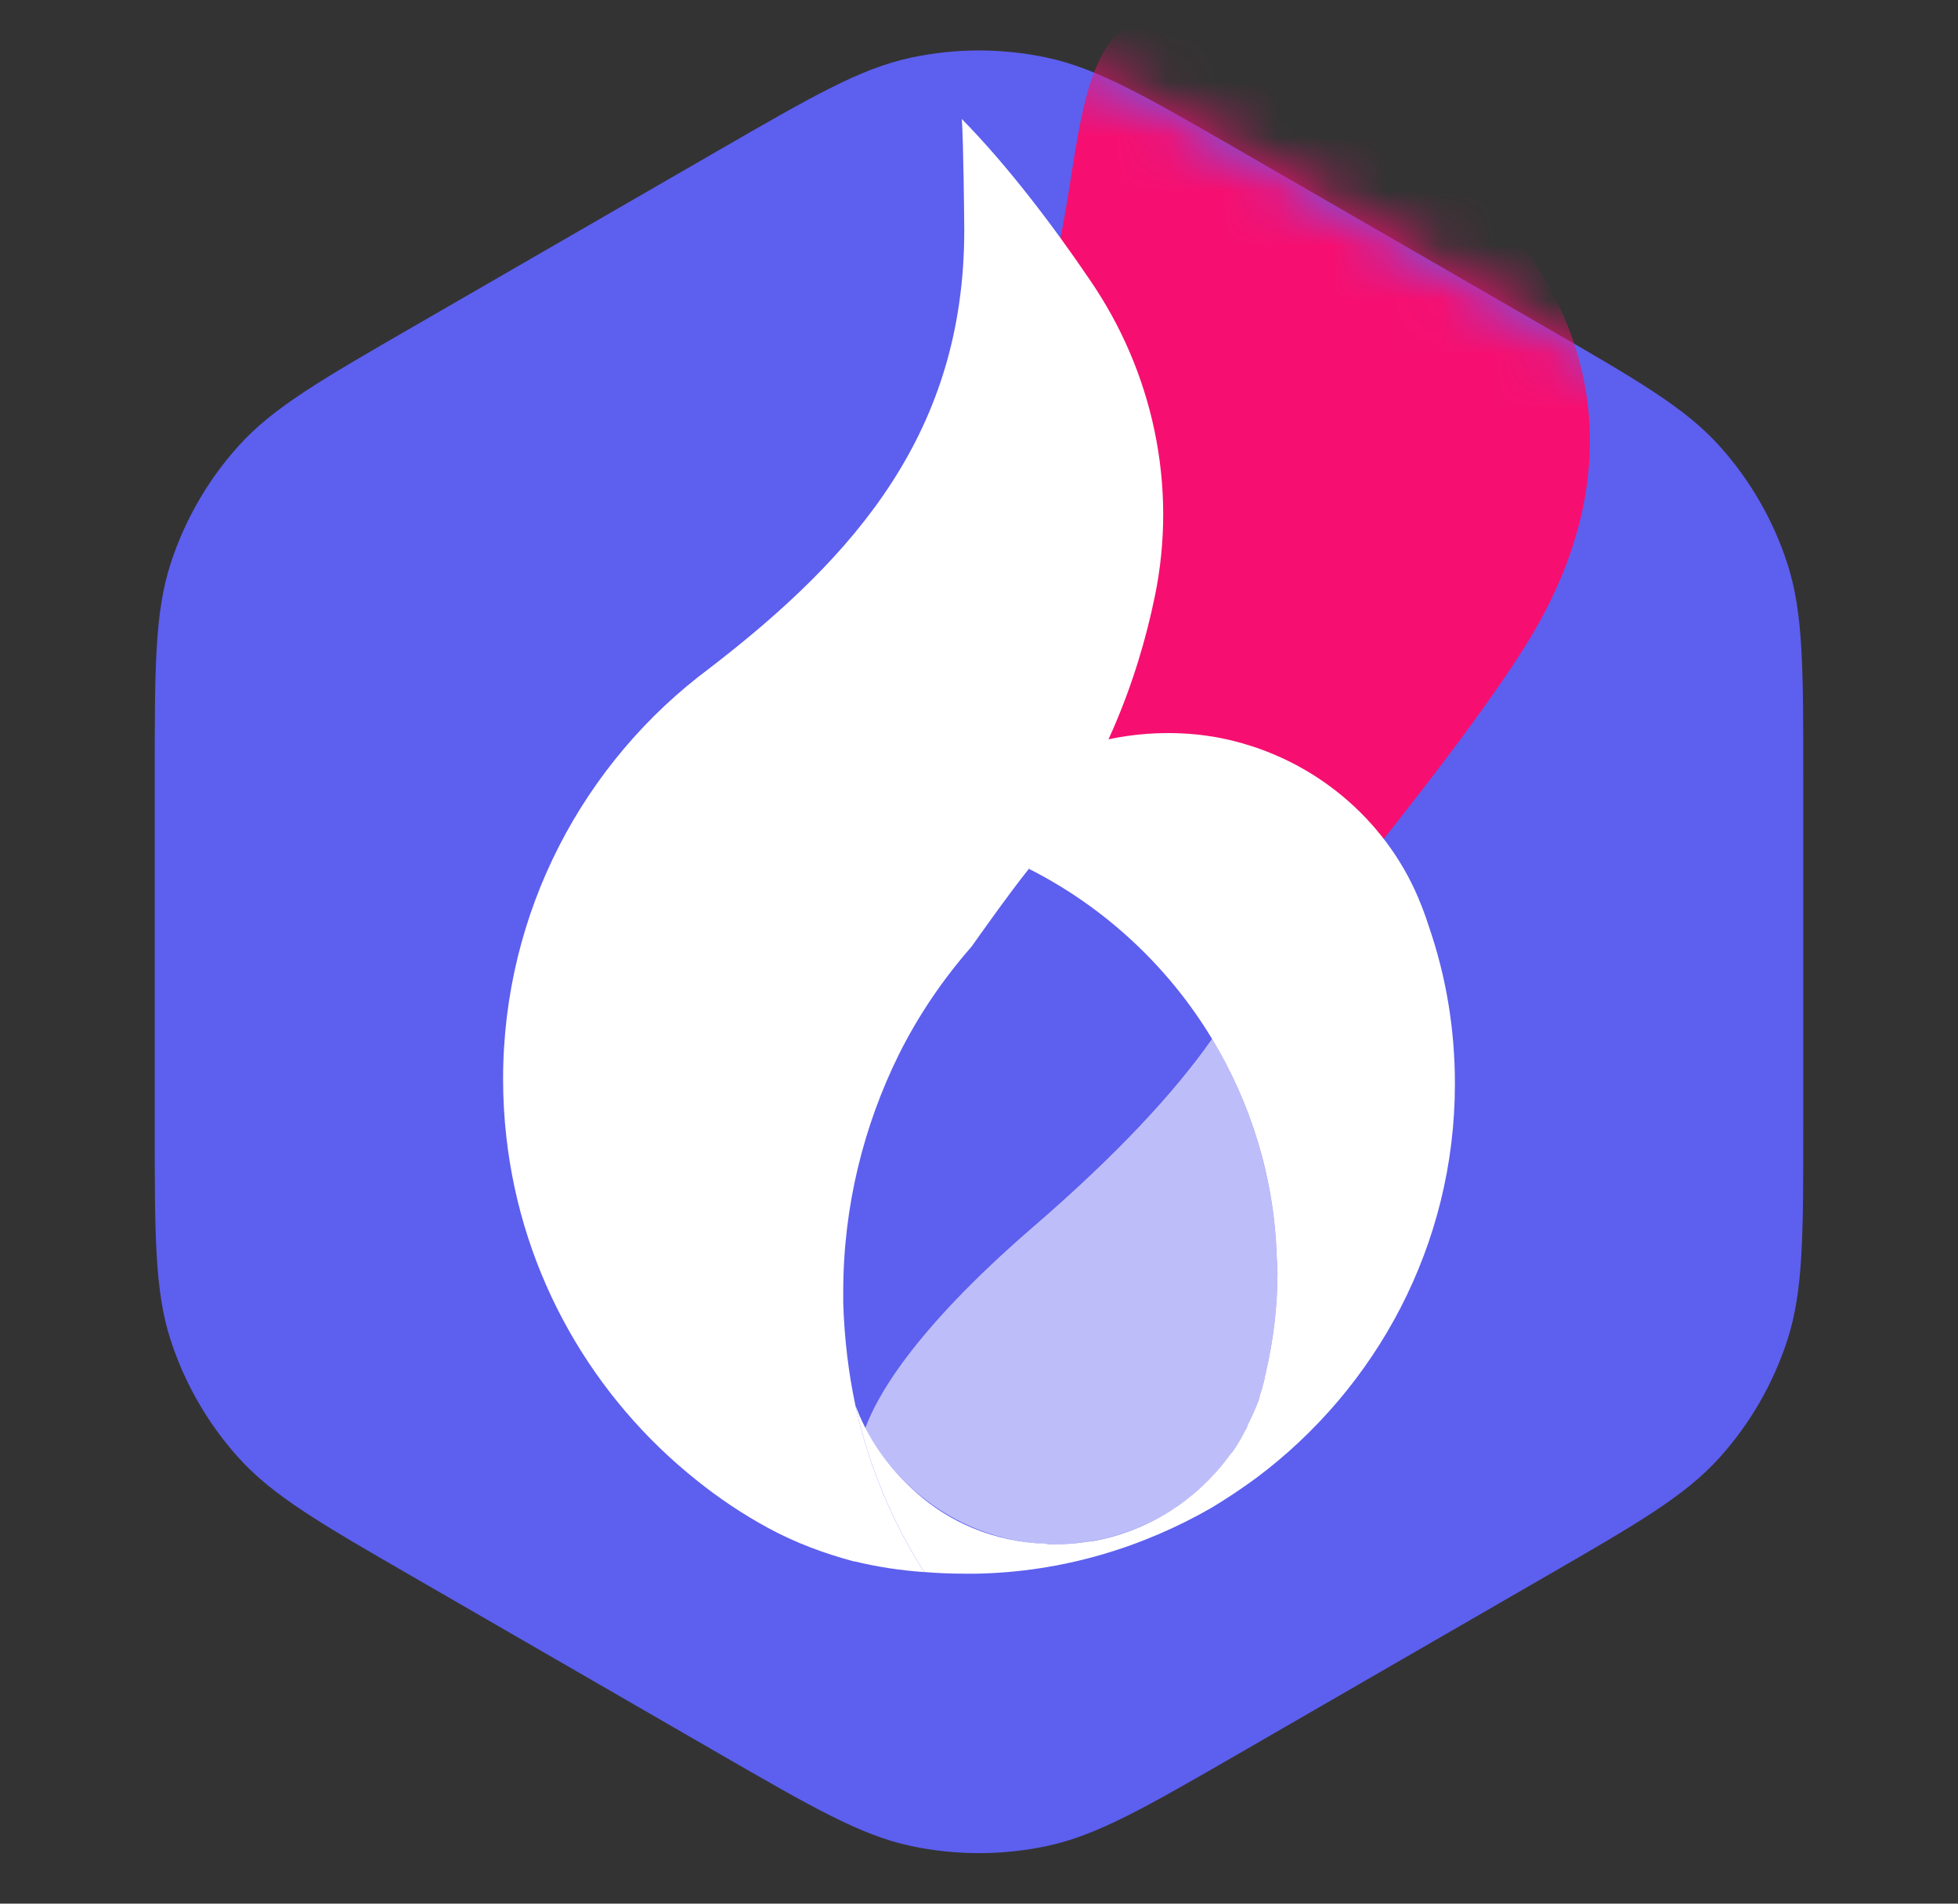 <svg width="36" height="35" viewBox="0 0 36 35" fill="none" xmlns="http://www.w3.org/2000/svg">
<rect x="0" y="0" width="36" height="35" fill="#333333" stroke="none"/>
<path d="M13.2 2.771C14.949 1.762 15.823 1.257 16.753 1.059C17.575 0.884 18.425 0.884 19.247 1.059C20.177 1.257 21.051 1.762 22.8 2.771L28.355 5.979C30.104 6.988 30.978 7.493 31.614 8.199C32.177 8.824 32.602 9.56 32.862 10.36C33.155 11.264 33.155 12.273 33.155 14.293V20.707C33.155 22.727 33.155 23.736 32.862 24.64C32.602 25.44 32.177 26.176 31.614 26.801C30.978 27.507 30.104 28.012 28.355 29.021L22.8 32.229C21.051 33.238 20.177 33.743 19.247 33.941C18.425 34.115 17.575 34.115 16.753 33.941C15.823 33.743 14.949 33.238 13.2 32.229L7.645 29.021C5.896 28.012 5.022 27.507 4.386 26.801C3.823 26.176 3.398 25.44 3.138 24.64C2.845 23.736 2.845 22.727 2.845 20.707V14.293C2.845 12.273 2.845 11.264 3.138 10.36C3.398 9.56 3.823 8.824 4.386 8.199C5.022 7.493 5.896 6.988 7.645 5.979L13.2 2.771Z" fill="#5D5FEF"/>
<mask id="mask0_3227_25957" style="mask-type:alpha" maskUnits="userSpaceOnUse" x="2" y="0" width="32" height="35">
<path d="M13.2 2.771C14.949 1.762 15.823 1.257 16.753 1.059C17.575 0.884 18.425 0.884 19.247 1.059C20.177 1.257 21.051 1.762 22.8 2.771L28.355 5.979C30.104 6.988 30.978 7.493 31.614 8.199C32.177 8.824 32.602 9.56 32.862 10.36C33.155 11.264 33.155 12.273 33.155 14.293V20.707C33.155 22.727 33.155 23.736 32.862 24.64C32.602 25.44 32.177 26.176 31.614 26.801C30.978 27.507 30.104 28.012 28.355 29.021L22.8 32.229C21.051 33.238 20.177 33.743 19.247 33.941C18.425 34.115 17.575 34.115 16.753 33.941C15.823 33.743 14.949 33.238 13.2 32.229L7.645 29.021C5.896 28.012 5.022 27.507 4.386 26.801C3.823 26.176 3.398 25.44 3.138 24.64C2.845 23.736 2.845 22.727 2.845 20.707V14.293C2.845 12.273 2.845 11.264 3.138 10.36C3.398 9.56 3.823 8.824 4.386 8.199C5.022 7.493 5.896 6.988 7.645 5.979L13.2 2.771Z" fill="#F60F70"/>
</mask>
<g mask="url(#mask0_3227_25957)">
<path d="M28.117 11.758C26.657 14.161 22.375 19.14 22.375 19.14C22.375 19.14 21.012 16.533 19.641 15.7C18.511 15.013 16.289 17.041 16.086 15.7C14.992 10.39 17.279 8.158 18.829 6.095C20.589 3.752 18.389 -2.988 25.238 2.082C29.062 4.405 30.394 8.01 28.117 11.758Z" fill="#F60F70"/>
<path d="M17.684 2.188C17.714 2.593 17.729 4.082 17.729 4.232C17.729 7.916 15.76 10.201 13.039 12.291C10.738 14.005 9.25 16.756 9.25 19.838C9.25 20.199 9.27 20.555 9.31 20.905C9.596 23.461 10.904 25.701 12.813 27.22C13.224 27.55 13.66 27.841 14.121 28.092C14.617 28.362 15.143 28.558 15.7 28.708C15.7 28.708 15.705 28.708 15.715 28.708C16.126 28.808 16.552 28.873 16.993 28.904C16.406 27.986 15.97 26.949 15.73 25.852C15.6 25.24 15.524 24.609 15.504 23.957C15.504 23.887 15.504 23.817 15.504 23.747C15.504 22.183 15.88 20.695 16.527 19.387C16.887 18.665 17.338 18.004 17.865 17.402C17.865 17.402 18.541 16.44 18.917 15.974C20.255 14.305 20.917 12.501 21.232 10.968C21.653 8.938 21.202 6.833 20.03 5.134C19.368 4.157 18.526 3.044 17.684 2.188Z" fill="white"/>
<path d="M23.472 23.1C23.483 23.2 23.488 23.301 23.488 23.401C23.488 24.017 23.412 24.634 23.277 25.22C23.277 25.24 23.272 25.26 23.262 25.28C23.252 25.35 23.237 25.416 23.217 25.476C23.207 25.526 23.192 25.576 23.172 25.626C23.162 25.666 23.152 25.706 23.142 25.746C23.081 25.897 23.016 26.042 22.946 26.182C22.936 26.222 22.921 26.257 22.901 26.288C22.831 26.428 22.751 26.563 22.661 26.693C22.631 26.724 22.605 26.754 22.585 26.784C21.954 27.641 20.992 28.227 19.879 28.362C19.929 28.352 19.985 28.342 20.045 28.332C19.844 28.372 19.634 28.392 19.413 28.392C17.895 28.392 16.572 27.52 15.91 26.257C16.106 25.716 16.752 24.498 18.977 22.574C20.511 21.251 21.578 20.108 22.285 19.101C22.991 20.274 23.427 21.642 23.472 23.1Z" fill="#FDFDFF" fill-opacity="0.6"/>
<path fill-rule="evenodd" clip-rule="evenodd" d="M22.435 13.583C22.435 13.583 22.435 13.583 22.435 13.583V13.568C22.125 13.508 21.804 13.478 21.473 13.478C20.962 13.478 20.466 13.553 20 13.688C19.729 14.5 19.368 15.267 18.917 15.974C20.316 16.68 21.488 17.778 22.285 19.101C22.285 19.101 22.285 19.101 22.285 19.101C22.992 20.274 23.428 21.642 23.473 23.1C23.483 23.2 23.488 23.3 23.488 23.401C23.488 24.017 23.413 24.634 23.277 25.22C23.277 25.24 23.272 25.26 23.262 25.28C23.252 25.35 23.237 25.415 23.217 25.476C23.207 25.526 23.192 25.576 23.172 25.626L23.142 25.746C23.082 25.896 23.017 26.042 22.947 26.182C22.936 26.222 22.921 26.257 22.901 26.287C22.831 26.428 22.751 26.563 22.661 26.693C22.631 26.723 22.606 26.753 22.586 26.783C21.999 27.58 21.112 28.152 20.105 28.332L19.88 28.362C19.729 28.382 19.574 28.392 19.413 28.392H19.293C19.233 28.382 19.178 28.377 19.128 28.377H19.098C18.06 28.302 17.294 27.866 16.767 27.37C16.361 26.994 16.031 26.543 15.805 26.032C15.76 25.912 15.73 25.851 15.73 25.851C15.97 26.949 16.407 27.986 16.993 28.903C17.233 28.923 17.479 28.933 17.73 28.933H17.955C19.534 28.903 21.007 28.452 22.285 27.716C22.422 27.633 22.556 27.547 22.688 27.46C22.827 27.367 22.963 27.272 23.097 27.174C25.307 25.521 26.75 22.89 26.75 19.928C26.75 18.905 26.585 17.943 26.269 17.026C26.199 16.806 26.114 16.585 26.014 16.365C25.352 14.936 24.029 13.884 22.435 13.568V13.583Z" fill="white"/>
</g>
</svg>
